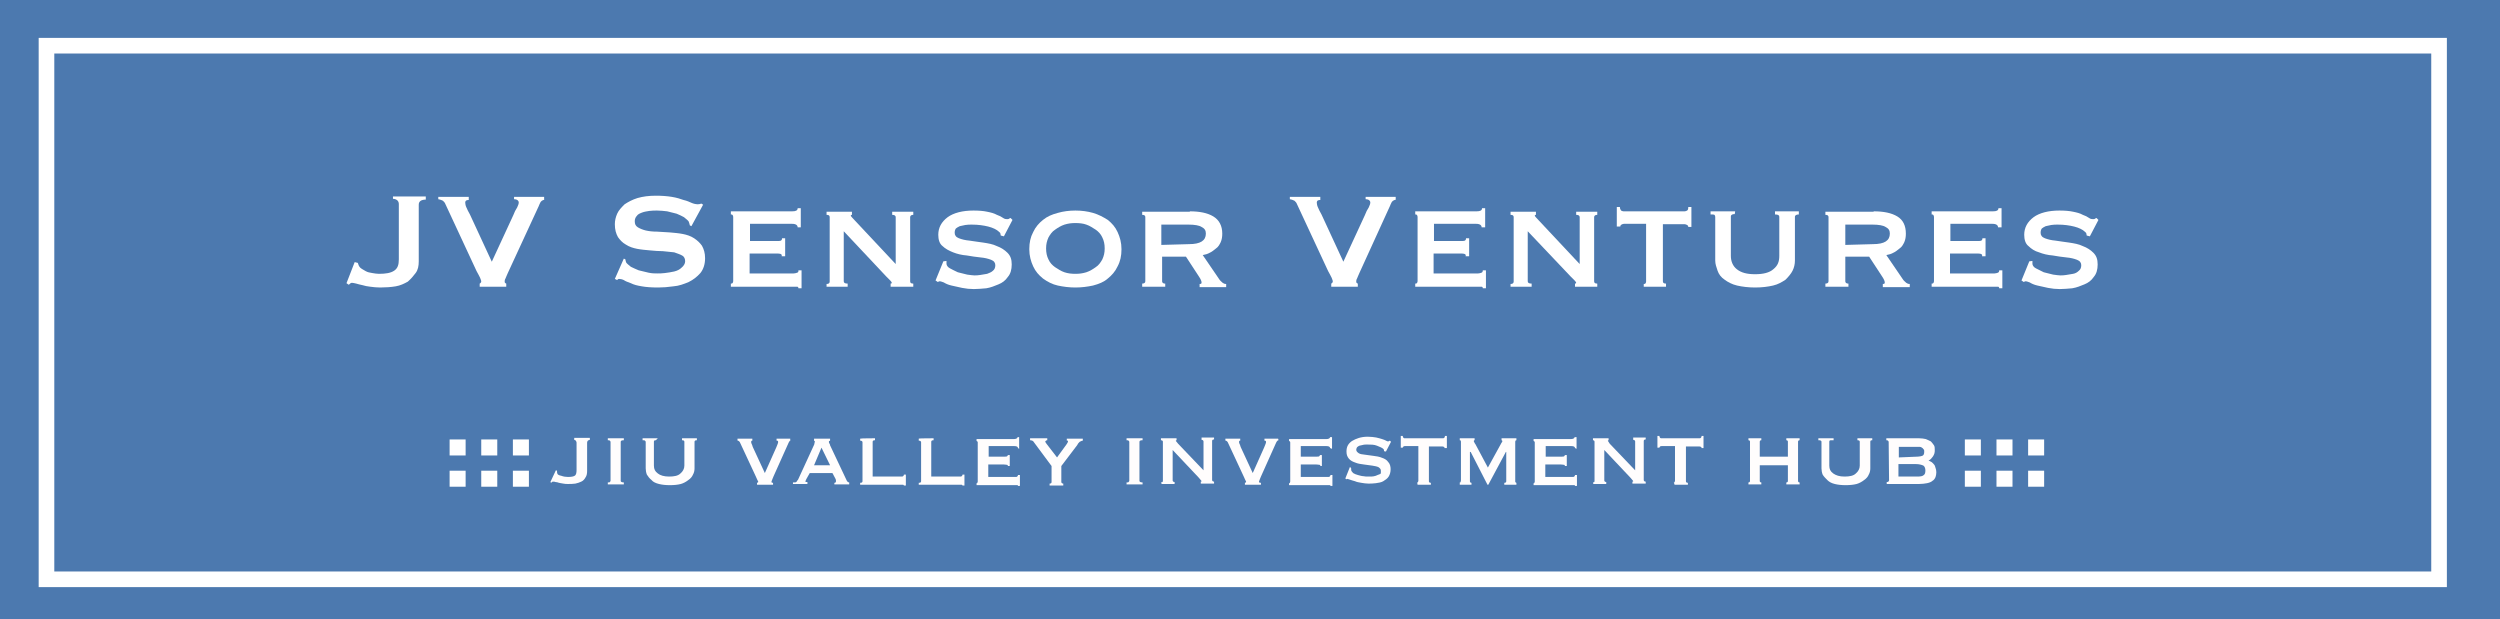 <?xml version="1.0" encoding="utf-8"?>
<!-- Generator: Adobe Illustrator 18.0.0, SVG Export Plug-In . SVG Version: 6.00 Build 0)  -->
<!DOCTYPE svg PUBLIC "-//W3C//DTD SVG 1.1//EN" "http://www.w3.org/Graphics/SVG/1.1/DTD/svg11.dtd">
<svg version="1.1" id="Layer_1" xmlns="http://www.w3.org/2000/svg" xmlns:xlink="http://www.w3.org/1999/xlink" x="0px" y="0px"
	 viewBox="0 0 640 158.5" enable-background="new 0 0 640 158.5" xml:space="preserve">
<rect x="0" y="0" width="640" height="158.5" fill="#333333" stroke="none"/>
<rect y="0" fill="#4F81BD" fill-opacity="0.9" width="640" height="158.5"/>
<rect x="11.9" y="11.7" fill="none" stroke="#FFFFFF" stroke-width="4" stroke-miterlimit="10" width="612.5" height="136.6"/>
<rect x="503" y="120.5" fill="#FFFFFF" width="4.1" height="4.1"/>
<rect x="503" y="112.5" fill="#FFFFFF" width="4.1" height="4.1"/>
<rect x="511.1" y="120.5" fill="#FFFFFF" width="4.1" height="4.1"/>
<rect x="511.1" y="112.5" fill="#FFFFFF" width="4.1" height="4.1"/>
<rect x="519.2" y="120.5" fill="#FFFFFF" width="4.1" height="4.1"/>
<rect x="519.2" y="112.5" fill="#FFFFFF" width="4.1" height="4.1"/>
<rect x="115.1" y="120.5" fill="#FFFFFF" width="4.1" height="4.1"/>
<rect x="115.1" y="112.5" fill="#FFFFFF" width="4.1" height="4.1"/>
<rect x="123.2" y="120.5" fill="#FFFFFF" width="4.1" height="4.1"/>
<rect x="123.2" y="112.5" fill="#FFFFFF" width="4.1" height="4.1"/>
<rect x="131.3" y="120.5" fill="#FFFFFF" width="4.1" height="4.1"/>
<rect x="131.3" y="112.5" fill="#FFFFFF" width="4.1" height="4.1"/>
<g>
	<path fill="#FFFFFF" d="M90.8,67.1l0.8,0.2c0.1,0.4,0.3,0.9,0.6,1.2s0.9,0.6,1.4,0.9s1.1,0.4,1.7,0.5c0.6,0.1,1.2,0.2,1.7,0.2
		c1.7,0,3-0.2,3.9-0.8s1.2-1.5,1.2-2.9V52.2c0-0.4-0.2-0.8-0.5-1s-0.6-0.3-1-0.3v-0.6h8.4v0.8c-0.5,0-1,0.1-1.3,0.3s-0.5,0.5-0.5,1
		v14.5c0,1.2-0.2,2.2-0.8,3s-1.2,1.5-2,2.2c-0.9,0.5-1.9,1-3.1,1.2c-1.2,0.2-2.6,0.3-4,0.3c-0.9,0-1.7-0.1-2.5-0.2s-1.4-0.2-2-0.4
		c-0.6-0.1-1.2-0.3-1.6-0.4s-0.9-0.2-1.1-0.2c-0.3,0-0.5,0.2-0.8,0.5l-0.6-0.4L90.8,67.1z"/>
	<path fill="#FFFFFF" d="M139.7,51.1c-0.5,0-1,0.2-1.3,0.6c-0.2,0.4-0.4,0.8-0.5,1.1L130,69.9c-0.2,0.5-0.5,1.1-0.6,1.4
		c-0.2,0.3-0.2,0.6-0.2,0.8s0,0.2,0.1,0.3c0.1,0.1,0.2,0.2,0.3,0.2v0.8h-6.8v-0.8c0.2-0.1,0.4-0.3,0.4-0.6c0-0.1-0.1-0.4-0.3-0.9
		c-0.2-0.4-0.5-1-0.9-1.7l-8-17.2c-0.1-0.3-0.3-0.5-0.6-0.8c-0.2-0.1-0.6-0.3-1.2-0.4v-0.6h7.8v0.8c-0.2,0-0.4,0-0.6,0.1
		c-0.2,0.1-0.3,0.3-0.3,0.6s0.1,0.8,0.3,1.2c0.2,0.5,0.5,1.1,0.9,1.8l5.6,12.1l5.5-11.9c0.3-0.8,0.6-1.4,1-2c0.3-0.6,0.4-1,0.4-1.3
		c0-0.4-0.4-0.8-1.2-0.8v-0.6h7.7v0.8C139.3,51.1,139.7,51.1,139.7,51.1z"/>
	<path fill="#FFFFFF" d="M159.7,66.2l0.4,0.2c0,0.2,0.1,0.5,0.2,0.8c0.2,0.3,0.6,0.6,1.2,1.1c0.6,0.3,1.3,0.6,2,0.9
		c0.8,0.2,1.6,0.4,2.5,0.6c0.9,0.2,1.6,0.2,2.3,0.2c0.5,0,1.2,0,1.9-0.1s1.6-0.2,2.4-0.4c0.8-0.2,1.4-0.5,1.9-1
		c0.5-0.4,0.9-1,0.9-1.6c0-0.6-0.2-1.2-0.8-1.5c-0.5-0.3-1.2-0.5-2-0.8c-0.9-0.1-1.8-0.2-2.9-0.3c-1.1,0-2.2-0.1-3.3-0.2
		c-1.1-0.1-2.3-0.2-3.3-0.4s-2-0.5-2.9-1.1c-0.9-0.5-1.5-1.2-2-1.9c-0.5-0.9-0.8-1.9-0.8-3.3c0-0.9,0.2-1.8,0.6-2.7
		c0.4-0.9,1.1-1.6,1.9-2.4c0.9-0.6,2-1.2,3.3-1.6c1.4-0.4,2.9-0.6,4.7-0.6c1.5,0,2.9,0.1,4.1,0.3s2.2,0.5,3,0.8
		c0.9,0.2,1.5,0.5,2.2,0.8c0.5,0.2,1.1,0.3,1.4,0.3c0.4,0,0.8-0.1,0.9-0.2l0.5,0.3l-3,5.5l-0.4-0.2c-0.1-0.4-0.2-0.8-0.3-1
		c-0.2-0.3-0.6-0.6-1.2-1.1c-0.5-0.3-1.2-0.6-1.9-0.9c-0.8-0.2-1.5-0.4-2.4-0.6c-0.9-0.1-1.7-0.2-2.6-0.2c-0.6,0-1.3,0-2,0.1
		c-0.6,0.1-1.3,0.2-1.8,0.4c-0.5,0.2-1.1,0.4-1.4,0.9c-0.3,0.3-0.5,0.8-0.5,1.3c0,0.8,0.2,1.2,0.8,1.6c0.5,0.3,1.2,0.6,2,0.8
		c0.9,0.2,1.8,0.3,2.9,0.3c1.1,0.1,2.2,0.1,3.3,0.2c1.1,0.1,2.3,0.2,3.3,0.4s2,0.5,2.9,1.1s1.5,1.2,2,1.9c0.5,0.9,0.8,1.9,0.8,3.2
		c0,1.5-0.4,2.8-1.2,3.8c-0.9,1-1.8,1.7-3,2.3c-1.2,0.5-2.5,1-3.9,1.1c-1.4,0.2-2.7,0.3-3.9,0.3c-1.7,0-3.1-0.1-4.2-0.3
		c-1.2-0.2-2-0.4-2.8-0.8c-0.8-0.3-1.4-0.5-1.8-0.8c-0.4-0.2-0.9-0.3-1.2-0.3c-0.2,0-0.4,0.1-0.5,0.3l-0.6-0.3L159.7,66.2z"/>
	<path fill="#FFFFFF" d="M204.2,58.2c0-0.5-0.4-0.9-1.4-0.9H192v4.4h6.8c0.5,0,0.9,0,1.1-0.1c0.2-0.1,0.3-0.3,0.3-0.6h0.8v4.6h-0.9
		c0.1-0.3,0-0.5-0.3-0.6s-0.8-0.1-1.4-0.1h-6.5V70h11.3c0.3,0,0.6-0.1,0.9-0.2s0.3-0.3,0.3-0.6h0.8v4.6h-0.8c0-0.2-0.1-0.4-0.3-0.4
		s-0.5,0-0.9,0h-16.1v-0.8c0.1,0,0.3,0,0.4-0.1c0.1-0.1,0.2-0.3,0.2-0.5V55.5c0-0.2-0.1-0.4-0.2-0.5c-0.1-0.1-0.3-0.1-0.4-0.1v-0.8
		h15.7c0.9,0,1.4-0.2,1.4-0.8h0.8v4.9L204.2,58.2L204.2,58.2z"/>
	<path fill="#FFFFFF" d="M211.6,72.7c0.5,0,0.8-0.2,0.8-0.6V55.6c0-0.4-0.2-0.6-0.8-0.6v-0.8h6.5v0.8c-0.2,0-0.3,0.1-0.3,0.2
		s0.3,0.5,1,1.2l10.5,11.2V55.6c0-0.4-0.3-0.6-0.9-0.6v-0.8h5.4v0.8c-0.5,0-0.8,0.2-0.8,0.6V72c0,0.4,0.2,0.6,0.8,0.6v0.8H228v-0.8
		c0.2,0,0.3-0.1,0.3-0.2s-0.1-0.3-0.4-0.6c-0.3-0.3-0.6-0.6-1-1l-10.9-11.6V72c0,0.4,0.3,0.6,1,0.6v0.8h-5.4L211.6,72.7L211.6,72.7z
		"/>
	<path fill="#FFFFFF" d="M242.3,66.8c0,0.1,0,0.2,0,0.3c0,0.1,0,0.3,0,0.4c0,0.4,0.3,0.9,0.9,1.2c0.5,0.3,1.2,0.6,2,1
		c0.8,0.2,1.5,0.4,2.4,0.6c0.8,0.1,1.4,0.2,1.8,0.2c0.4,0,1,0,1.5-0.1c0.6-0.1,1.2-0.2,1.8-0.3c0.5-0.2,1.1-0.4,1.5-0.8
		c0.4-0.3,0.6-0.8,0.6-1.4s-0.3-1.1-1.1-1.4c-0.8-0.3-1.6-0.5-2.7-0.6c-1.1-0.1-2.3-0.3-3.5-0.5c-1.3-0.1-2.5-0.4-3.5-0.8
		s-2-0.9-2.7-1.6c-0.8-0.6-1.1-1.7-1.1-2.9c0-1.8,0.8-3.3,2.4-4.5c1.5-1.1,3.8-1.7,6.6-1.7c1.4,0,2.6,0.1,3.5,0.3
		c1,0.2,1.8,0.4,2.5,0.8c0.6,0.2,1.2,0.5,1.6,0.8s0.8,0.3,1,0.3c0.2,0,0.4,0,0.5-0.1c0.1-0.1,0.2-0.1,0.4-0.2l0.5,0.5l-2.2,4.2
		l-0.8-0.2c0-0.2-0.1-0.3-0.1-0.5c0-0.2-0.2-0.3-0.4-0.5c-0.5-0.5-1.5-1-2.7-1.3s-2.6-0.5-4.2-0.5c-0.5,0-1.2,0-1.7,0.1
		c-0.5,0.1-1,0.2-1.4,0.3c-0.4,0.2-0.8,0.4-1,0.6c-0.2,0.3-0.3,0.6-0.3,1.1c0,0.6,0.3,1.1,1.1,1.4c0.8,0.3,1.6,0.5,2.7,0.6
		c1.1,0.2,2.3,0.3,3.5,0.5c1.3,0.2,2.5,0.4,3.5,0.9c1.1,0.4,2,1,2.7,1.7c0.8,0.8,1.1,1.7,1.1,3c0,1.3-0.3,2.4-1,3.2
		c-0.6,0.9-1.4,1.5-2.4,1.9s-1.9,0.8-3.1,1c-1.2,0.1-2.2,0.2-3.2,0.2s-2-0.1-3-0.3c-1-0.2-1.9-0.4-2.7-0.6c-0.9-0.2-1.5-0.5-2-0.8
		c-0.5-0.2-0.9-0.3-1-0.3c-0.2,0-0.4,0.1-0.5,0.2l-0.6-0.4l2-4.9L242.3,66.8z"/>
	<path fill="#FFFFFF" d="M275.3,53.9c1.6,0,3.1,0.2,4.5,0.6c1.4,0.4,2.7,1.1,3.8,1.8c1.1,0.9,1.9,1.8,2.5,3.1c0.6,1.3,1,2.7,1,4.4
		c0,1.7-0.3,3.1-1,4.4c-0.6,1.3-1.5,2.3-2.5,3.1c-1,0.9-2.3,1.4-3.8,1.8c-1.4,0.3-2.9,0.5-4.5,0.5s-3.1-0.2-4.5-0.5
		c-1.4-0.3-2.7-1-3.8-1.8c-1.1-0.9-1.9-1.8-2.5-3.1c-0.6-1.3-1-2.7-1-4.4c0-1.7,0.3-3.1,1-4.4c0.6-1.3,1.5-2.3,2.5-3.1
		c1.1-0.9,2.3-1.4,3.8-1.8C272.2,54.1,273.7,53.9,275.3,53.9z M275.3,57.1c-1,0-1.8,0.1-2.8,0.4c-0.9,0.3-1.7,0.8-2.4,1.3
		c-0.8,0.5-1.3,1.3-1.7,2c-0.4,0.9-0.6,1.7-0.6,2.8s0.2,2,0.6,2.8c0.4,0.9,1,1.5,1.7,2c0.8,0.5,1.5,1,2.4,1.3
		c0.9,0.3,1.8,0.4,2.8,0.4c1,0,1.8-0.1,2.8-0.4c0.9-0.3,1.7-0.8,2.4-1.3c0.8-0.5,1.3-1.3,1.7-2c0.4-0.9,0.6-1.7,0.6-2.8
		s-0.2-2-0.6-2.8c-0.4-0.9-1-1.5-1.7-2c-0.8-0.5-1.5-1-2.4-1.3C277.3,57.2,276.3,57.1,275.3,57.1z"/>
	<path fill="#FFFFFF" d="M304.5,54.1c2.6,0,4.6,0.4,6.1,1.3s2.3,2.4,2.3,4.4c0,0.8-0.1,1.5-0.4,2.2c-0.3,0.6-0.6,1.2-1.2,1.6
		c-0.5,0.4-1.1,0.9-1.6,1.1c-0.5,0.3-1.2,0.5-1.8,0.6l4.3,6.3c0.2,0.3,0.5,0.5,0.8,0.8c0.3,0.2,0.5,0.3,0.9,0.3v0.8h-6.8v-0.8
		c0.4,0,0.5-0.1,0.5-0.4c0-0.3-0.2-0.8-0.6-1.4l-3.4-5.2h-6.1V72c0,0.2,0.1,0.4,0.3,0.5c0.2,0.1,0.3,0.1,0.5,0.1v0.8h-5.9v-0.8
		c0.5,0,0.8-0.2,0.8-0.6V55.6c0-0.4-0.2-0.6-0.8-0.6v-0.8h12.3L304.5,54.1L304.5,54.1z M304.4,62.5c2.9,0,4.3-0.9,4.3-2.7
		c0-0.8-0.3-1.3-1.1-1.7c-0.6-0.4-1.8-0.6-3.3-0.6h-7v5.2L304.4,62.5L304.4,62.5z"/>
	<path fill="#FFFFFF" d="M357.6,51.1c-0.5,0-1,0.2-1.3,0.6c-0.2,0.4-0.4,0.8-0.5,1.1l-7.8,17.1c-0.2,0.5-0.5,1.1-0.6,1.4
		c-0.2,0.3-0.2,0.6-0.2,0.8s0,0.2,0.1,0.3c0.1,0.1,0.2,0.2,0.3,0.2v0.8h-6.8v-0.8c0.2-0.1,0.4-0.3,0.4-0.6c0-0.1-0.1-0.4-0.3-0.9
		c-0.2-0.4-0.5-1-0.9-1.7l-8-17.2c-0.1-0.3-0.3-0.5-0.6-0.8c-0.2-0.1-0.6-0.3-1.2-0.4v-0.6h7.8v0.8c-0.2,0-0.4,0-0.6,0.1
		c-0.2,0.1-0.3,0.3-0.3,0.6s0.1,0.8,0.3,1.2c0.2,0.5,0.5,1.1,0.9,1.8l5.6,12.1l5.5-11.9c0.3-0.8,0.6-1.4,1-2c0.3-0.6,0.4-1,0.4-1.3
		c0-0.4-0.4-0.8-1.2-0.8v-0.6h7.7v0.8C357.3,51.1,357.6,51.1,357.6,51.1z"/>
	<path fill="#FFFFFF" d="M379.3,58.2c0-0.5-0.4-0.9-1.4-0.9h-10.8v4.4h6.8c0.5,0,0.9,0,1.1-0.1c0.2-0.1,0.3-0.3,0.3-0.6h0.8v4.6
		h-0.9c0.1-0.3,0-0.5-0.3-0.6s-0.8-0.1-1.4-0.1H367V70h11.4c0.3,0,0.6-0.1,0.9-0.2c0.2-0.1,0.3-0.3,0.3-0.6h0.8v4.6h-0.8
		c0-0.2-0.1-0.4-0.3-0.4c-0.2,0-0.5,0-0.9,0h-16.1v-0.8c0.1,0,0.3,0,0.4-0.1s0.2-0.3,0.2-0.5V55.5c0-0.2-0.1-0.4-0.2-0.5
		c-0.1-0.1-0.3-0.1-0.4-0.1v-0.8H378c0.9,0,1.4-0.2,1.4-0.8h0.8v4.9L379.3,58.2L379.3,58.2z"/>
	<path fill="#FFFFFF" d="M386.7,72.7c0.5,0,0.8-0.2,0.8-0.6V55.6c0-0.4-0.2-0.6-0.8-0.6v-0.8h6.5v0.8c-0.2,0-0.3,0.1-0.3,0.2
		s0.3,0.5,1,1.2l10.5,11.2V55.6c0-0.4-0.3-0.6-0.9-0.6v-0.8h5.4v0.8c-0.5,0-0.8,0.2-0.8,0.6V72c0,0.4,0.2,0.6,0.8,0.6v0.8h-5.7v-0.8
		c0.2,0,0.3-0.1,0.3-0.2s-0.1-0.3-0.4-0.6c-0.3-0.3-0.6-0.6-1-1l-11-11.6V72c0,0.4,0.3,0.6,1,0.6v0.8h-5.4L386.7,72.7L386.7,72.7z"
		/>
	<path fill="#FFFFFF" d="M420.8,72.7c0.1,0,0.3,0,0.4-0.1s0.2-0.3,0.2-0.5V57.3h-5.7c-0.2,0-0.4,0.1-0.6,0.2
		c-0.2,0.1-0.3,0.3-0.3,0.5h-0.9V53h0.8c0,0.4,0.1,0.6,0.3,0.9c0.2,0.1,0.4,0.2,0.6,0.2h15.7c0.2,0,0.4-0.1,0.6-0.2
		c0.2-0.1,0.3-0.4,0.3-0.9h0.8v5.1h-0.8c0-0.2-0.1-0.4-0.3-0.5c-0.2-0.1-0.4-0.2-0.6-0.2h-5.6V72c0,0.4,0.2,0.6,0.8,0.6v0.8h-5.7
		L420.8,72.7L420.8,72.7z"/>
	<path fill="#FFFFFF" d="M444.1,54.8c-0.6,0-1,0.2-1,0.6v10.1c0,1.4,0.5,2.6,1.5,3.4c1.1,0.9,2.6,1.3,4.7,1.3s3.7-0.4,4.7-1.3
		c1.1-0.9,1.5-1.9,1.5-3.4V55.5c0-0.4-0.3-0.6-1.1-0.6v-0.8h6.1v0.8c-0.6,0-1,0.2-1,0.6v11.2c0,0.9-0.2,1.8-0.6,2.6
		c-0.4,0.8-1.1,1.6-1.8,2.3c-0.9,0.6-1.9,1.2-3.2,1.5c-1.3,0.3-2.8,0.5-4.6,0.5c-1.7,0-3.3-0.2-4.6-0.5c-1.3-0.3-2.4-0.9-3.2-1.5
		c-0.9-0.6-1.5-1.4-1.8-2.3c-0.3-0.9-0.6-1.7-0.6-2.6V55.5c0-0.2-0.1-0.4-0.2-0.5c-0.2-0.1-0.5-0.1-1-0.1v-0.8h6.3L444.1,54.8
		L444.1,54.8z"/>
	<path fill="#FFFFFF" d="M479.6,54.1c2.6,0,4.6,0.4,6.1,1.3s2.2,2.4,2.2,4.4c0,0.8-0.1,1.5-0.4,2.2c-0.3,0.6-0.6,1.2-1.2,1.6
		c-0.5,0.4-1.1,0.9-1.6,1.1c-0.5,0.3-1.2,0.5-1.8,0.6l4.3,6.3c0.2,0.3,0.5,0.5,0.8,0.8c0.3,0.2,0.5,0.3,0.9,0.3v0.8H482v-0.8
		c0.4,0,0.5-0.1,0.5-0.4c0-0.3-0.2-0.8-0.6-1.4l-3.4-5.2h-6.1V72c0,0.2,0.1,0.4,0.3,0.5c0.2,0.1,0.3,0.1,0.5,0.1v0.8h-5.9v-0.8
		c0.5,0,0.8-0.2,0.8-0.6V55.6c0-0.4-0.2-0.6-0.8-0.6v-0.8h12.4L479.6,54.1L479.6,54.1z M479.5,62.5c2.9,0,4.3-0.9,4.3-2.7
		c0-0.8-0.3-1.3-1.1-1.7c-0.6-0.4-1.8-0.6-3.3-0.6h-7v5.2L479.5,62.5L479.5,62.5z"/>
	<path fill="#FFFFFF" d="M511.5,58.2c0-0.5-0.4-0.9-1.4-0.9h-10.8v4.4h6.8c0.5,0,0.9,0,1.1-0.1c0.2-0.1,0.3-0.3,0.3-0.6h0.8v4.6
		h-0.9c0.1-0.3,0-0.5-0.3-0.6s-0.8-0.1-1.4-0.1h-6.5V70h11.4c0.3,0,0.6-0.1,0.9-0.2c0.2-0.1,0.3-0.3,0.3-0.6h0.8v4.6h-0.8
		c0-0.2-0.1-0.4-0.3-0.4c-0.2,0-0.5,0-0.9,0h-16.1v-0.8c0.1,0,0.3,0,0.4-0.1s0.2-0.3,0.2-0.5V55.5c0-0.2-0.1-0.4-0.2-0.5
		c-0.1-0.1-0.3-0.1-0.4-0.1v-0.8h15.7c0.9,0,1.4-0.2,1.4-0.8h0.8v4.9L511.5,58.2L511.5,58.2z"/>
	<path fill="#FFFFFF" d="M520.3,66.8c0,0.1,0,0.2,0,0.3c0,0.1,0,0.3,0,0.4c0,0.4,0.3,0.9,0.9,1.2s1.2,0.6,2,1
		c0.8,0.2,1.5,0.4,2.4,0.6c0.8,0.1,1.4,0.2,1.8,0.2s1,0,1.5-0.1c0.6-0.1,1.2-0.2,1.8-0.3c0.6-0.1,1.1-0.4,1.5-0.8
		c0.4-0.3,0.6-0.8,0.6-1.4s-0.3-1.1-1.1-1.4s-1.6-0.5-2.7-0.6c-1.1-0.1-2.3-0.3-3.5-0.5c-1.3-0.1-2.5-0.4-3.5-0.8
		c-1.1-0.3-2-0.9-2.7-1.6c-0.8-0.6-1.1-1.7-1.1-2.9c0-1.8,0.8-3.3,2.4-4.5c1.5-1.1,3.8-1.7,6.6-1.7c1.4,0,2.6,0.1,3.5,0.3
		c1,0.2,1.8,0.4,2.5,0.8c0.6,0.2,1.2,0.5,1.6,0.8s0.8,0.3,1,0.3s0.4,0,0.5-0.1c0.1-0.1,0.2-0.1,0.4-0.2l0.5,0.5l-2.2,4.2l-0.8-0.2
		c0-0.2-0.1-0.3-0.1-0.5c0-0.2-0.2-0.3-0.4-0.5c-0.5-0.5-1.5-1-2.7-1.3s-2.6-0.5-4.2-0.5c-0.5,0-1.2,0-1.7,0.1
		c-0.5,0.1-1,0.2-1.4,0.3c-0.4,0.2-0.8,0.4-1,0.6c-0.2,0.3-0.3,0.6-0.3,1.1c0,0.6,0.3,1.1,1.1,1.4s1.6,0.5,2.7,0.6
		c1.1,0.2,2.3,0.3,3.5,0.5c1.3,0.2,2.5,0.4,3.5,0.9c1.1,0.4,2,1,2.7,1.7c0.8,0.8,1.1,1.7,1.1,3c0,1.3-0.3,2.4-1,3.2
		c-0.6,0.9-1.4,1.5-2.4,1.9s-1.9,0.8-3.1,1c-1.2,0.1-2.2,0.2-3.2,0.2c-1,0-2-0.1-3-0.3s-1.9-0.4-2.7-0.6c-0.9-0.2-1.5-0.5-2-0.8
		c-0.5-0.2-0.9-0.3-1-0.3c-0.2,0-0.4,0.1-0.5,0.2l-0.6-0.4l2-4.9L520.3,66.8z"/>
</g>
<g>
	<path fill="#FFFDFD" d="M142.3,120.4l0.3,0.1c0,0.1,0,0.2,0,0.4c0,0.1,0.1,0.3,0.1,0.4c0.1,0.2,0.4,0.4,1,0.5
		c0.5,0.2,1.1,0.3,1.7,0.3c0.8,0,1.4-0.1,1.7-0.3c0.4-0.2,0.5-0.8,0.5-1.5v-7c0-0.2-0.1-0.3-0.2-0.5c-0.1-0.1-0.3-0.2-0.4-0.2v-0.5
		h4v0.5c-0.2,0-0.3,0.1-0.5,0.2c-0.1,0.1-0.2,0.3-0.2,0.5v7.3c0,0.6-0.1,1.2-0.4,1.6c-0.2,0.4-0.6,0.9-1.1,1.1
		c-0.4,0.2-1,0.4-1.5,0.5c-0.6,0.1-1.3,0.1-1.9,0.1c-0.4,0-0.8,0-1.2-0.1c-0.4-0.1-0.8-0.1-1.1-0.2c-0.3-0.1-0.6-0.2-0.9-0.2
		c-0.2-0.1-0.4-0.1-0.6-0.1c-0.1,0-0.2,0-0.3,0.1c-0.1,0.1-0.1,0.1-0.2,0.2l-0.2-0.2L142.3,120.4z"/>
	<path fill="#FFFDFD" d="M155.6,123.5c0.3,0,0.5,0,0.5-0.1c0.1-0.1,0.2-0.2,0.2-0.3v-10c0-0.1-0.1-0.2-0.2-0.3
		c-0.1-0.1-0.3-0.1-0.5-0.1v-0.5h4.1v0.5c-0.5,0-0.8,0.1-0.8,0.4v10c0,0.2,0.2,0.4,0.8,0.4v0.5h-4.1V123.5z"/>
	<path fill="#FFFDFD" d="M167.9,112.7c-0.4,0-0.5,0.1-0.5,0.4v6.1c0,0.9,0.3,1.5,1,2c0.6,0.5,1.6,0.8,2.9,0.8s2.3-0.2,2.9-0.8
		c0.6-0.5,1-1.2,1-2v-6.1c0-0.3-0.2-0.4-0.6-0.4v-0.5h3.8v0.5c-0.4,0-0.6,0.1-0.6,0.4v6.8c0,0.5-0.1,1.1-0.4,1.6
		c-0.2,0.5-0.6,1-1.2,1.4c-0.5,0.4-1.2,0.8-1.9,1c-0.8,0.2-1.7,0.3-2.8,0.3s-2-0.1-2.8-0.3c-0.8-0.2-1.5-0.5-1.9-1
		c-0.5-0.4-0.9-0.9-1.2-1.4c-0.2-0.5-0.3-1.1-0.3-1.6v-6.8c0-0.1-0.1-0.2-0.2-0.3c-0.1-0.1-0.3-0.1-0.6-0.1v-0.5h3.9L167.9,112.7
		L167.9,112.7z"/>
	<path fill="#FFFDFD" d="M202.5,112.7c-0.2,0-0.4,0.2-0.6,0.6L198,122c-0.2,0.4-0.3,0.8-0.4,1c-0.1,0.2-0.1,0.3-0.1,0.4
		s0.1,0.2,0.4,0.2v0.5h-4.1v-0.5c0.1,0,0.2-0.1,0.2-0.1c0.1,0,0.1-0.1,0.1-0.2s-0.1-0.2-0.2-0.4c-0.1-0.2-0.2-0.4-0.4-0.9l-4.1-8.8
		c-0.1-0.1-0.2-0.3-0.3-0.3c-0.1-0.1-0.2-0.1-0.3-0.1v-0.5h3.8v0.5c-0.2,0-0.3,0.1-0.3,0.3c0,0.1,0,0.3,0.1,0.5
		c0.1,0.2,0.2,0.4,0.3,0.8l3.1,6.7l2.9-6.5c0.2-0.4,0.3-0.8,0.4-1c0.1-0.2,0.1-0.4,0.1-0.5c0-0.2-0.1-0.3-0.4-0.3v-0.5h3.5v0.4
		C202.3,112.7,202.5,112.7,202.5,112.7z"/>
	<path fill="#FFFDFD" d="M203.5,123.5c0.2,0,0.4-0.1,0.5-0.3s0.2-0.3,0.3-0.4l4-8.7c0.1-0.2,0.2-0.4,0.2-0.6c0-0.2,0.1-0.3,0.1-0.4
		s0-0.2-0.1-0.2l-0.1-0.1v-0.5h4.1v0.5c0,0-0.1,0.1-0.2,0.1c-0.1,0-0.1,0.1-0.1,0.2s0,0.2,0.1,0.4c0.1,0.1,0.2,0.3,0.2,0.5l4.3,9.1
		c0.1,0.1,0.2,0.3,0.3,0.3c0.1,0.1,0.2,0.1,0.3,0.1v0.5h-3.8v-0.4c0.1,0,0.2,0,0.3-0.1s0.1-0.1,0.1-0.3c0-0.1,0-0.2,0-0.3
		c0-0.1-0.1-0.2-0.1-0.3l-0.8-1.5h-5.8l-0.8,1.4c-0.1,0.1-0.1,0.3-0.2,0.4c0,0.1-0.1,0.2-0.1,0.3c0,0.1,0,0.2,0.1,0.2s0.2,0,0.4,0
		v0.5h-3.7v-0.4C203.3,123.5,203.5,123.5,203.5,123.5z M212.5,119.1l-2.2-4.5l-1.9,4.5H212.5z"/>
	<path fill="#FFFDFD" d="M224,112.2v0.5c-0.4,0-0.6,0.1-0.6,0.4v8.9h7.3c0.2,0,0.4,0,0.5-0.1c0.1-0.1,0.2-0.2,0.2-0.4h0.5v2.8h-0.5
		c0-0.1-0.1-0.2-0.2-0.2c-0.1,0-0.3,0-0.5,0h-10.5v-0.5c0.4,0,0.6-0.1,0.6-0.4v-10c0-0.2-0.2-0.4-0.6-0.4v-0.5
		C220.2,112.2,224,112.2,224,112.2z"/>
	<path fill="#FFFDFD" d="M239,112.2v0.5c-0.4,0-0.6,0.1-0.6,0.4v8.9h7.3c0.2,0,0.4,0,0.5-0.1c0.1-0.1,0.2-0.2,0.2-0.4h0.5v2.8h-0.5
		c0-0.1-0.1-0.2-0.2-0.2c-0.1,0-0.3,0-0.5,0h-10.5v-0.5c0.4,0,0.6-0.1,0.6-0.4v-10c0-0.2-0.2-0.4-0.6-0.4v-0.5
		C235.1,112.2,239,112.2,239,112.2z"/>
	<path fill="#FFFDFD" d="M260.6,114.7c0-0.3-0.3-0.5-0.9-0.5h-6.6v2.7h4.1c0.3,0,0.5,0,0.6-0.1c0.1,0,0.2-0.2,0.2-0.3h0.5v2.8h-0.5
		c0-0.2,0-0.3-0.2-0.3s-0.4-0.1-0.9-0.1h-3.9v3.2h6.9c0.2,0,0.4,0,0.5-0.1s0.2-0.2,0.2-0.4h0.5v2.8h-0.5c0-0.2-0.1-0.2-0.2-0.2
		c-0.1,0-0.3,0-0.5,0h-9.9v-0.5c0.1,0,0.2,0,0.2-0.1s0.1-0.2,0.1-0.3v-10c0-0.1,0-0.2-0.1-0.3c-0.1-0.1-0.2-0.1-0.2-0.1v-0.5h9.6
		c0.5,0,0.9-0.2,0.9-0.5h0.4v3L260.6,114.7L260.6,114.7z"/>
	<path fill="#FFFDFD" d="M264.6,113.1c-0.1-0.2-0.3-0.3-0.4-0.3c-0.2-0.1-0.3-0.1-0.5-0.1v-0.5h4.4v0.5c-0.1,0-0.2,0-0.3,0.1
		c-0.1,0.1-0.2,0.1-0.2,0.2s0,0.2,0.1,0.3s0.1,0.2,0.2,0.3l2.7,3.5l2.4-3.3c0.1-0.2,0.3-0.4,0.3-0.5c0.1-0.1,0.1-0.2,0.1-0.3
		c0-0.1,0-0.2-0.1-0.2s-0.2,0-0.2,0v-0.5h4.1v0.5c-0.2,0-0.4,0.1-0.8,0.3c-0.2,0.2-0.5,0.5-0.6,0.8l-4.1,5.4v4.1
		c0,0.2,0.2,0.4,0.5,0.4v0.5h-3.5v-0.5c0.3,0,0.5-0.1,0.5-0.4v-4.1L264.6,113.1z"/>
	<path fill="#FFFDFD" d="M288.4,123.5c0.3,0,0.5,0,0.5-0.1c0.1-0.1,0.2-0.2,0.2-0.3v-10c0-0.1-0.1-0.2-0.2-0.3
		c-0.1-0.1-0.3-0.1-0.5-0.1v-0.5h4.1v0.5c-0.5,0-0.8,0.1-0.8,0.4v10c0,0.2,0.2,0.4,0.8,0.4v0.5h-4.1V123.5z"/>
	<path fill="#FFFDFD" d="M297.2,123.5c0.3,0,0.5-0.1,0.5-0.4v-10c0-0.2-0.1-0.4-0.5-0.4v-0.5h4v0.5c-0.1,0-0.2,0.1-0.2,0.1
		c0,0.1,0.2,0.3,0.6,0.8l6.5,6.8V113c0-0.2-0.2-0.4-0.5-0.4V112h3.2v0.5c-0.3,0-0.5,0.1-0.5,0.4v10c0,0.2,0.2,0.4,0.5,0.4v0.5h-3.4
		v-0.5c0.1,0,0.2,0,0.2-0.1s-0.1-0.2-0.2-0.3c-0.2-0.2-0.3-0.4-0.5-0.6l-6.7-7.1v7.8c0,0.2,0.2,0.4,0.5,0.4v0.5h-3.3L297.2,123.5
		L297.2,123.5z"/>
	<path fill="#FFFDFD" d="M327.3,112.7c-0.2,0-0.4,0.2-0.6,0.6l-3.9,8.7c-0.2,0.4-0.3,0.8-0.4,1c-0.1,0.2-0.1,0.3-0.1,0.4
		s0.2,0.2,0.5,0.2v0.5h-4.1v-0.5c0.1,0,0.2-0.1,0.2-0.1c0.1,0,0.1-0.1,0.1-0.2s-0.1-0.2-0.2-0.4c-0.1-0.2-0.2-0.4-0.4-0.9l-4.1-8.8
		c-0.1-0.1-0.2-0.3-0.3-0.3c-0.1-0.1-0.2-0.1-0.3-0.1v-0.5h3.8v0.5c-0.2,0-0.3,0.1-0.3,0.3c0,0.1,0,0.3,0.1,0.5
		c0.1,0.2,0.2,0.4,0.3,0.8l3.1,6.7l2.9-6.5c0.2-0.4,0.3-0.8,0.4-1c0.1-0.2,0.1-0.4,0.1-0.5c0-0.2-0.1-0.3-0.4-0.3v-0.5h3.5
		L327.3,112.7L327.3,112.7z"/>
	<path fill="#FFFDFD" d="M340.5,114.7c0-0.3-0.3-0.5-0.9-0.5h-6.6v2.7h4.1c0.3,0,0.5,0,0.6-0.1c0.1,0,0.2-0.2,0.2-0.3h0.5v2.8H338
		c0-0.2,0-0.3-0.2-0.3s-0.4-0.1-0.9-0.1h-3.9v3.2h6.9c0.2,0,0.4,0,0.5-0.1s0.2-0.2,0.2-0.4h0.5v2.8h-0.5c0-0.2-0.1-0.2-0.2-0.2
		s-0.3,0-0.5,0h-9.9v-0.5c0.1,0,0.2,0,0.2-0.1s0.1-0.2,0.1-0.3v-10c0-0.1,0-0.2-0.1-0.3c-0.1-0.1-0.2-0.1-0.2-0.1v-0.5h9.6
		c0.5,0,0.9-0.2,0.9-0.5h0.5v3L340.5,114.7L340.5,114.7z"/>
	<path fill="#FFFDFD" d="M345.9,119.9c0,0.1,0,0.1,0,0.2s0,0.2,0,0.2c0,0.2,0.2,0.5,0.5,0.8c0.3,0.2,0.8,0.4,1.2,0.5
		c0.4,0.1,1,0.3,1.4,0.3c0.4,0.1,0.9,0.1,1.1,0.1s0.5,0,1,0c0.3,0,0.8-0.1,1.1-0.2s0.6-0.3,1-0.4s0.3-0.4,0.3-0.9
		c0-0.4-0.2-0.6-0.6-0.9c-0.4-0.2-1-0.3-1.6-0.4c-0.6-0.1-1.4-0.2-2.2-0.3c-0.8-0.1-1.5-0.2-2.2-0.5c-0.6-0.2-1.2-0.5-1.6-1
		s-0.6-1-0.6-1.8c0-1.2,0.4-2,1.4-2.7c1-0.6,2.3-1.1,4-1.1c0.9,0,1.6,0.1,2.2,0.2s1.1,0.3,1.5,0.4s0.8,0.3,1,0.4
		c0.2,0.1,0.4,0.2,0.5,0.2c0.1,0,0.2,0,0.3-0.1c0.1,0,0.2-0.1,0.2-0.1l0.3,0.3l-1.3,2.5l-0.5-0.1c0-0.1,0-0.2,0-0.3
		c0-0.1-0.1-0.2-0.2-0.3c-0.3-0.3-0.9-0.5-1.6-0.8s-1.6-0.3-2.5-0.3c-0.3,0-0.8,0-1.1,0.1c-0.3,0.1-0.6,0.1-0.9,0.2
		c-0.2,0.1-0.4,0.2-0.6,0.4c-0.1,0.2-0.2,0.4-0.2,0.6c0,0.4,0.2,0.6,0.6,0.9s1,0.3,1.6,0.4c0.6,0.1,1.4,0.2,2.2,0.3
		c0.8,0.1,1.5,0.2,2.2,0.5c0.6,0.2,1.2,0.5,1.6,1.1c0.4,0.4,0.6,1.1,0.6,1.8c0,0.8-0.2,1.4-0.5,1.9c-0.3,0.5-0.9,0.9-1.4,1.2
		c-0.5,0.3-1.2,0.4-1.9,0.5c-0.8,0.1-1.3,0.1-1.9,0.1c-0.6,0-1.2-0.1-1.8-0.2c-0.6-0.1-1.2-0.2-1.6-0.4c-0.5-0.1-0.9-0.3-1.3-0.4
		c-0.4-0.1-0.5-0.2-0.6-0.2s-0.2,0-0.3,0.1l-0.3-0.2l1.2-3L345.9,119.9z"/>
	<path fill="#FFFDFD" d="M362.8,123.5c0.1,0,0.2,0,0.2-0.1s0.1-0.2,0.1-0.3v-8.9h-3.4c-0.1,0-0.3,0-0.4,0.1
		c-0.1,0.1-0.2,0.2-0.2,0.3h-0.5v-3h0.5c0,0.2,0.1,0.4,0.2,0.5c0.1,0.1,0.2,0.1,0.4,0.1h9.6c0.1,0,0.3,0,0.4-0.1s0.2-0.2,0.2-0.5
		h0.5v3.1h-0.6c0-0.2-0.1-0.3-0.2-0.3c-0.1-0.1-0.2-0.1-0.4-0.1h-3.4v8.9c0,0.2,0.1,0.4,0.5,0.4v0.5h-3.4L362.8,123.5L362.8,123.5z"
		/>
	<path fill="#FFFDFD" d="M373.7,123.5c0.1,0,0.2,0,0.2-0.1s0.1-0.2,0.1-0.4v-9.8c0-0.2,0-0.4-0.1-0.4c0-0.1-0.1-0.1-0.2-0.1v-0.5
		h3.8v0.5c-0.2,0-0.2,0.1-0.2,0.2s0,0.2,0.1,0.3s0.1,0.3,0.3,0.5l3.2,6l3.3-6c0.1-0.2,0.2-0.4,0.3-0.5c0.1-0.1,0.1-0.2,0.1-0.3
		c0-0.1-0.1-0.2-0.2-0.2v-0.5h3.8v0.5c-0.1,0-0.2,0-0.2,0.1c0,0.1-0.1,0.1-0.1,0.3v10.1c0,0.1,0,0.2,0.1,0.3
		c0.1,0.1,0.2,0.1,0.2,0.1v0.5h-3.1v-0.5c0.3,0,0.5-0.1,0.5-0.4v-7.5h-0.1l-4.5,8.4h-0.2l-4.3-8.4l0,0h-0.2v7.5
		c0,0.2,0.1,0.4,0.4,0.4v0.5h-3V123.5z"/>
	<path fill="#FFFDFD" d="M403.2,114.7c0-0.3-0.3-0.5-0.9-0.5h-6.6v2.7h4.1c0.3,0,0.5,0,0.6-0.1c0.1,0,0.2-0.2,0.2-0.3h0.5v2.8h-0.5
		c0-0.2,0-0.3-0.2-0.3s-0.4-0.1-0.9-0.1h-3.9v3.2h6.9c0.2,0,0.4,0,0.5-0.1s0.2-0.2,0.2-0.4h0.5v2.8h-0.5c0-0.2-0.1-0.2-0.2-0.2
		s-0.3,0-0.5,0h-9.9v-0.5c0.1,0,0.2,0,0.2-0.1s0.1-0.2,0.1-0.3v-10c0-0.1,0-0.2-0.1-0.3c-0.1-0.1-0.2-0.1-0.2-0.1v-0.5h9.6
		c0.5,0,0.9-0.2,0.9-0.5h0.5v3L403.2,114.7L403.2,114.7z"/>
	<path fill="#FFFDFD" d="M407.8,123.5c0.3,0,0.4-0.1,0.4-0.4v-10c0-0.2-0.1-0.4-0.4-0.4v-0.5h4v0.5c-0.1,0-0.2,0.1-0.2,0.1
		c0,0.1,0.2,0.3,0.5,0.8l6.5,6.8V113c0-0.2-0.2-0.4-0.5-0.4V112h3.2v0.5c-0.3,0-0.5,0.1-0.5,0.4v10c0,0.2,0.2,0.4,0.5,0.4v0.5h-3.4
		v-0.5c0.1,0,0.2,0,0.2-0.1s-0.1-0.2-0.2-0.3c-0.1-0.1-0.3-0.4-0.5-0.6l-6.7-7.1v7.8c0,0.2,0.2,0.4,0.5,0.4v0.5h-3.3L407.8,123.5
		L407.8,123.5z"/>
	<path fill="#FFFDFD" d="M428.5,123.5c0.1,0,0.2,0,0.2-0.1s0.1-0.2,0.1-0.3v-8.9h-3.4c-0.1,0-0.3,0-0.4,0.1s-0.2,0.2-0.2,0.3h-0.5
		v-3h0.5c0,0.2,0.1,0.4,0.2,0.5s0.2,0.1,0.4,0.1h9.6c0.1,0,0.3,0,0.4-0.1s0.2-0.2,0.2-0.5h0.5v3.1h-0.5c0-0.2-0.1-0.3-0.2-0.3
		c-0.1-0.1-0.2-0.1-0.4-0.1h-3.4v8.9c0,0.2,0.1,0.4,0.5,0.4v0.5h-3.4L428.5,123.5L428.5,123.5z"/>
	<path fill="#FFFDFD" d="M450.5,123.1c0,0.1,0,0.2,0.1,0.3c0.1,0.1,0.2,0.1,0.3,0.1v0.5h-3.3v-0.5c0.1,0,0.2,0,0.3-0.1
		c0.1-0.1,0.1-0.2,0.1-0.3v-10c0-0.1,0-0.2-0.1-0.3c-0.1-0.1-0.2-0.1-0.3-0.1v-0.5h3.3v0.5c-0.1,0-0.2,0-0.3,0.1
		c-0.1,0.1-0.1,0.2-0.1,0.3v3.8h7.2v-3.8c0-0.1,0-0.2-0.1-0.3c-0.1-0.1-0.2-0.1-0.3-0.1v-0.5h3.4v0.5c-0.1,0-0.2,0-0.3,0.1
		c-0.1,0.1-0.1,0.2-0.1,0.3v10c0,0.1,0,0.2,0.1,0.3c0.1,0.1,0.2,0.1,0.3,0.1v0.5h-3.4v-0.5c0.1,0,0.2,0,0.3-0.1
		c0.1-0.1,0.1-0.2,0.1-0.3v-4h-7.2V123.1z"/>
	<path fill="#FFFDFD" d="M468.8,112.7c-0.4,0-0.5,0.1-0.5,0.4v6.1c0,0.9,0.3,1.5,1,2s1.6,0.8,2.9,0.8c1.3,0,2.3-0.2,2.9-0.8
		c0.6-0.5,1-1.2,1-2v-6.1c0-0.3-0.2-0.4-0.6-0.4v-0.5h3.8v0.5c-0.4,0-0.5,0.1-0.5,0.4v6.8c0,0.5-0.1,1.1-0.4,1.6
		c-0.2,0.5-0.6,1-1.2,1.4c-0.5,0.4-1.2,0.8-1.9,1c-0.8,0.2-1.7,0.3-2.8,0.3c-1.1,0-2-0.1-2.8-0.3c-0.8-0.2-1.4-0.5-1.9-1
		s-0.9-0.9-1.2-1.4c-0.2-0.5-0.3-1.1-0.3-1.6v-6.8c0-0.1,0-0.2-0.2-0.3c-0.1-0.1-0.3-0.1-0.6-0.1v-0.5h3.9v0.5H468.8z"/>
	<path fill="#FFFDFD" d="M483.5,113.1c0-0.1-0.1-0.2-0.2-0.3c-0.1-0.1-0.3-0.1-0.4-0.1v-0.5h8.4c0.6,0,1.3,0.1,1.7,0.2
		c0.5,0.2,0.9,0.4,1.3,0.6c0.3,0.3,0.5,0.6,0.8,1c0.2,0.3,0.2,0.8,0.2,1.2c0,0.3,0,0.6-0.1,0.9c-0.1,0.3-0.2,0.5-0.4,0.8
		c-0.2,0.2-0.3,0.4-0.5,0.6s-0.4,0.3-0.6,0.4l0,0c0.2,0.1,0.5,0.2,0.8,0.4s0.4,0.4,0.6,0.6c0.2,0.2,0.3,0.5,0.4,0.9
		c0.1,0.3,0.2,0.6,0.2,1.1s-0.1,0.9-0.2,1.2c-0.1,0.3-0.4,0.8-0.8,1c-0.3,0.3-0.9,0.5-1.4,0.6c-0.5,0.1-1.3,0.2-2,0.2h-8.3v-0.5
		c0.1,0,0.3,0,0.4-0.1c0.1-0.1,0.2-0.2,0.2-0.3L483.5,113.1L483.5,113.1z M490.9,116.9c0.4,0,0.9-0.1,1.2-0.2
		c0.4-0.2,0.5-0.5,0.5-1.1c0-0.3,0-0.5-0.2-0.6c-0.1-0.2-0.2-0.3-0.4-0.4c-0.1-0.1-0.3-0.2-0.5-0.2s-0.4,0-0.6,0h-4.8v2.7
		L490.9,116.9L490.9,116.9z M490.8,122c0.9,0,1.4-0.1,1.7-0.4c0.3-0.2,0.4-0.6,0.4-1.2c0-0.5-0.2-1-0.5-1.2c-0.4-0.2-1.1-0.4-2-0.4
		H486v3.2H490.8z"/>
</g>
</svg>
